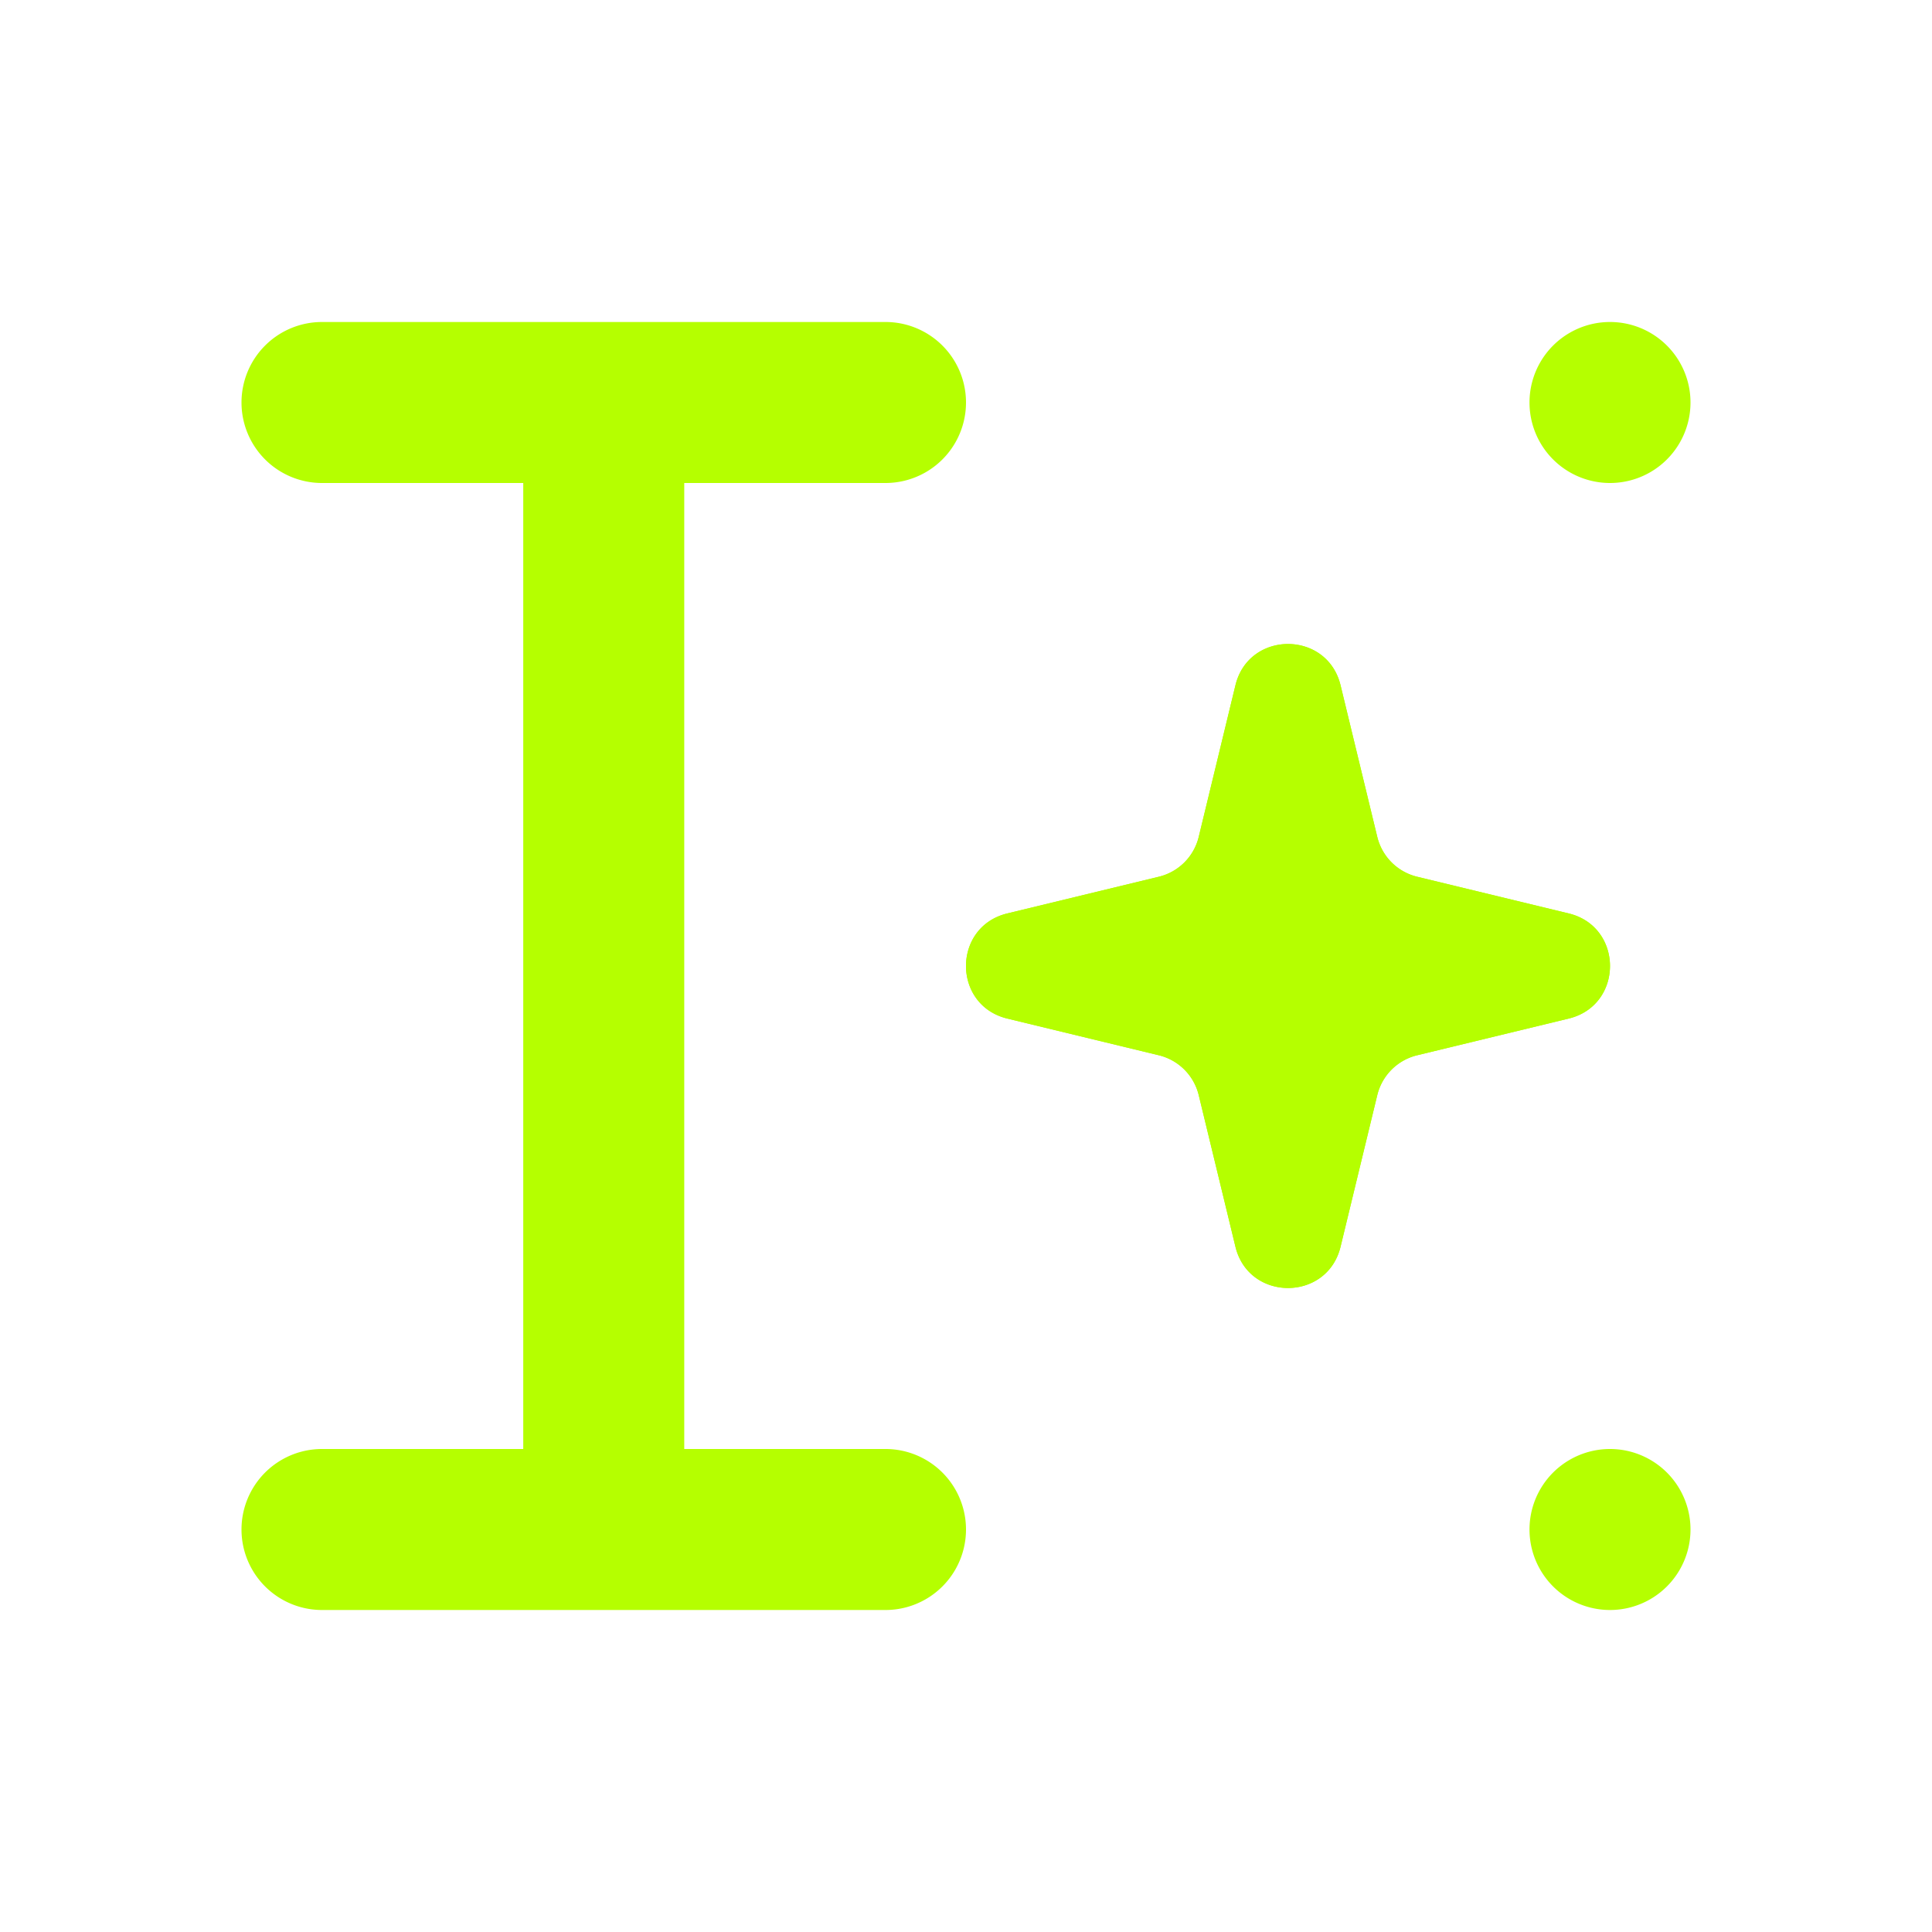 <svg xmlns="http://www.w3.org/2000/svg" width="24" height="24" fill="none" viewBox="0 0 24 24">
  <path fill="#B5FF00" fill-rule="evenodd" d="M3 5a1 1 0 0 1 1-1h7a1 1 0 1 1 0 2H8.5v12H11a1 1 0 1 1 0 2H4a1 1 0 1 1 0-2h2.5V6H4a1 1 0 0 1-1-1Z" clip-rule="evenodd"/>
  <path fill="#B5FF00" d="M15.347 8.513c.166-.684 1.14-.684 1.306 0l.456 1.883c.06.245.25.435.495.495l1.883.456c.684.166.684 1.14 0 1.306l-1.883.456a.672.672 0 0 0-.495.495l-.456 1.883c-.166.684-1.14.684-1.306 0l-.456-1.883a.672.672 0 0 0-.495-.495l-1.883-.456c-.684-.166-.684-1.14 0-1.306l1.883-.456a.672.672 0 0 0 .495-.495l.456-1.883Z"/>
  <path fill="#B5FF00" fill-rule="evenodd" d="m16 9.241-.326 1.345c-.13.538-.55.958-1.088 1.088L13.241 12l1.345.326c.538.13.958.55 1.088 1.088L16 14.759l.326-1.345c.13-.538.55-.958 1.088-1.088L18.759 12l-1.345-.326a1.477 1.477 0 0 1-1.088-1.088L16 9.241Zm.653-.728c-.166-.684-1.14-.684-1.306 0l-.456 1.883a.672.672 0 0 1-.495.495l-1.883.456c-.684.166-.684 1.14 0 1.306l1.883.456c.245.06.435.25.495.495l.456 1.883c.166.684 1.14.684 1.306 0l.456-1.883a.672.672 0 0 1 .495-.495l1.883-.456c.684-.166.684-1.14 0-1.306l-1.883-.456a.672.672 0 0 1-.495-.495l-.456-1.883Z" clip-rule="evenodd"/>
  <path fill="#B5FF00" d="M21 5a1 1 0 1 1-2 0 1 1 0 0 1 2 0Zm0 14a1 1 0 1 1-2 0 1 1 0 0 1 2 0Z"/>
</svg>
